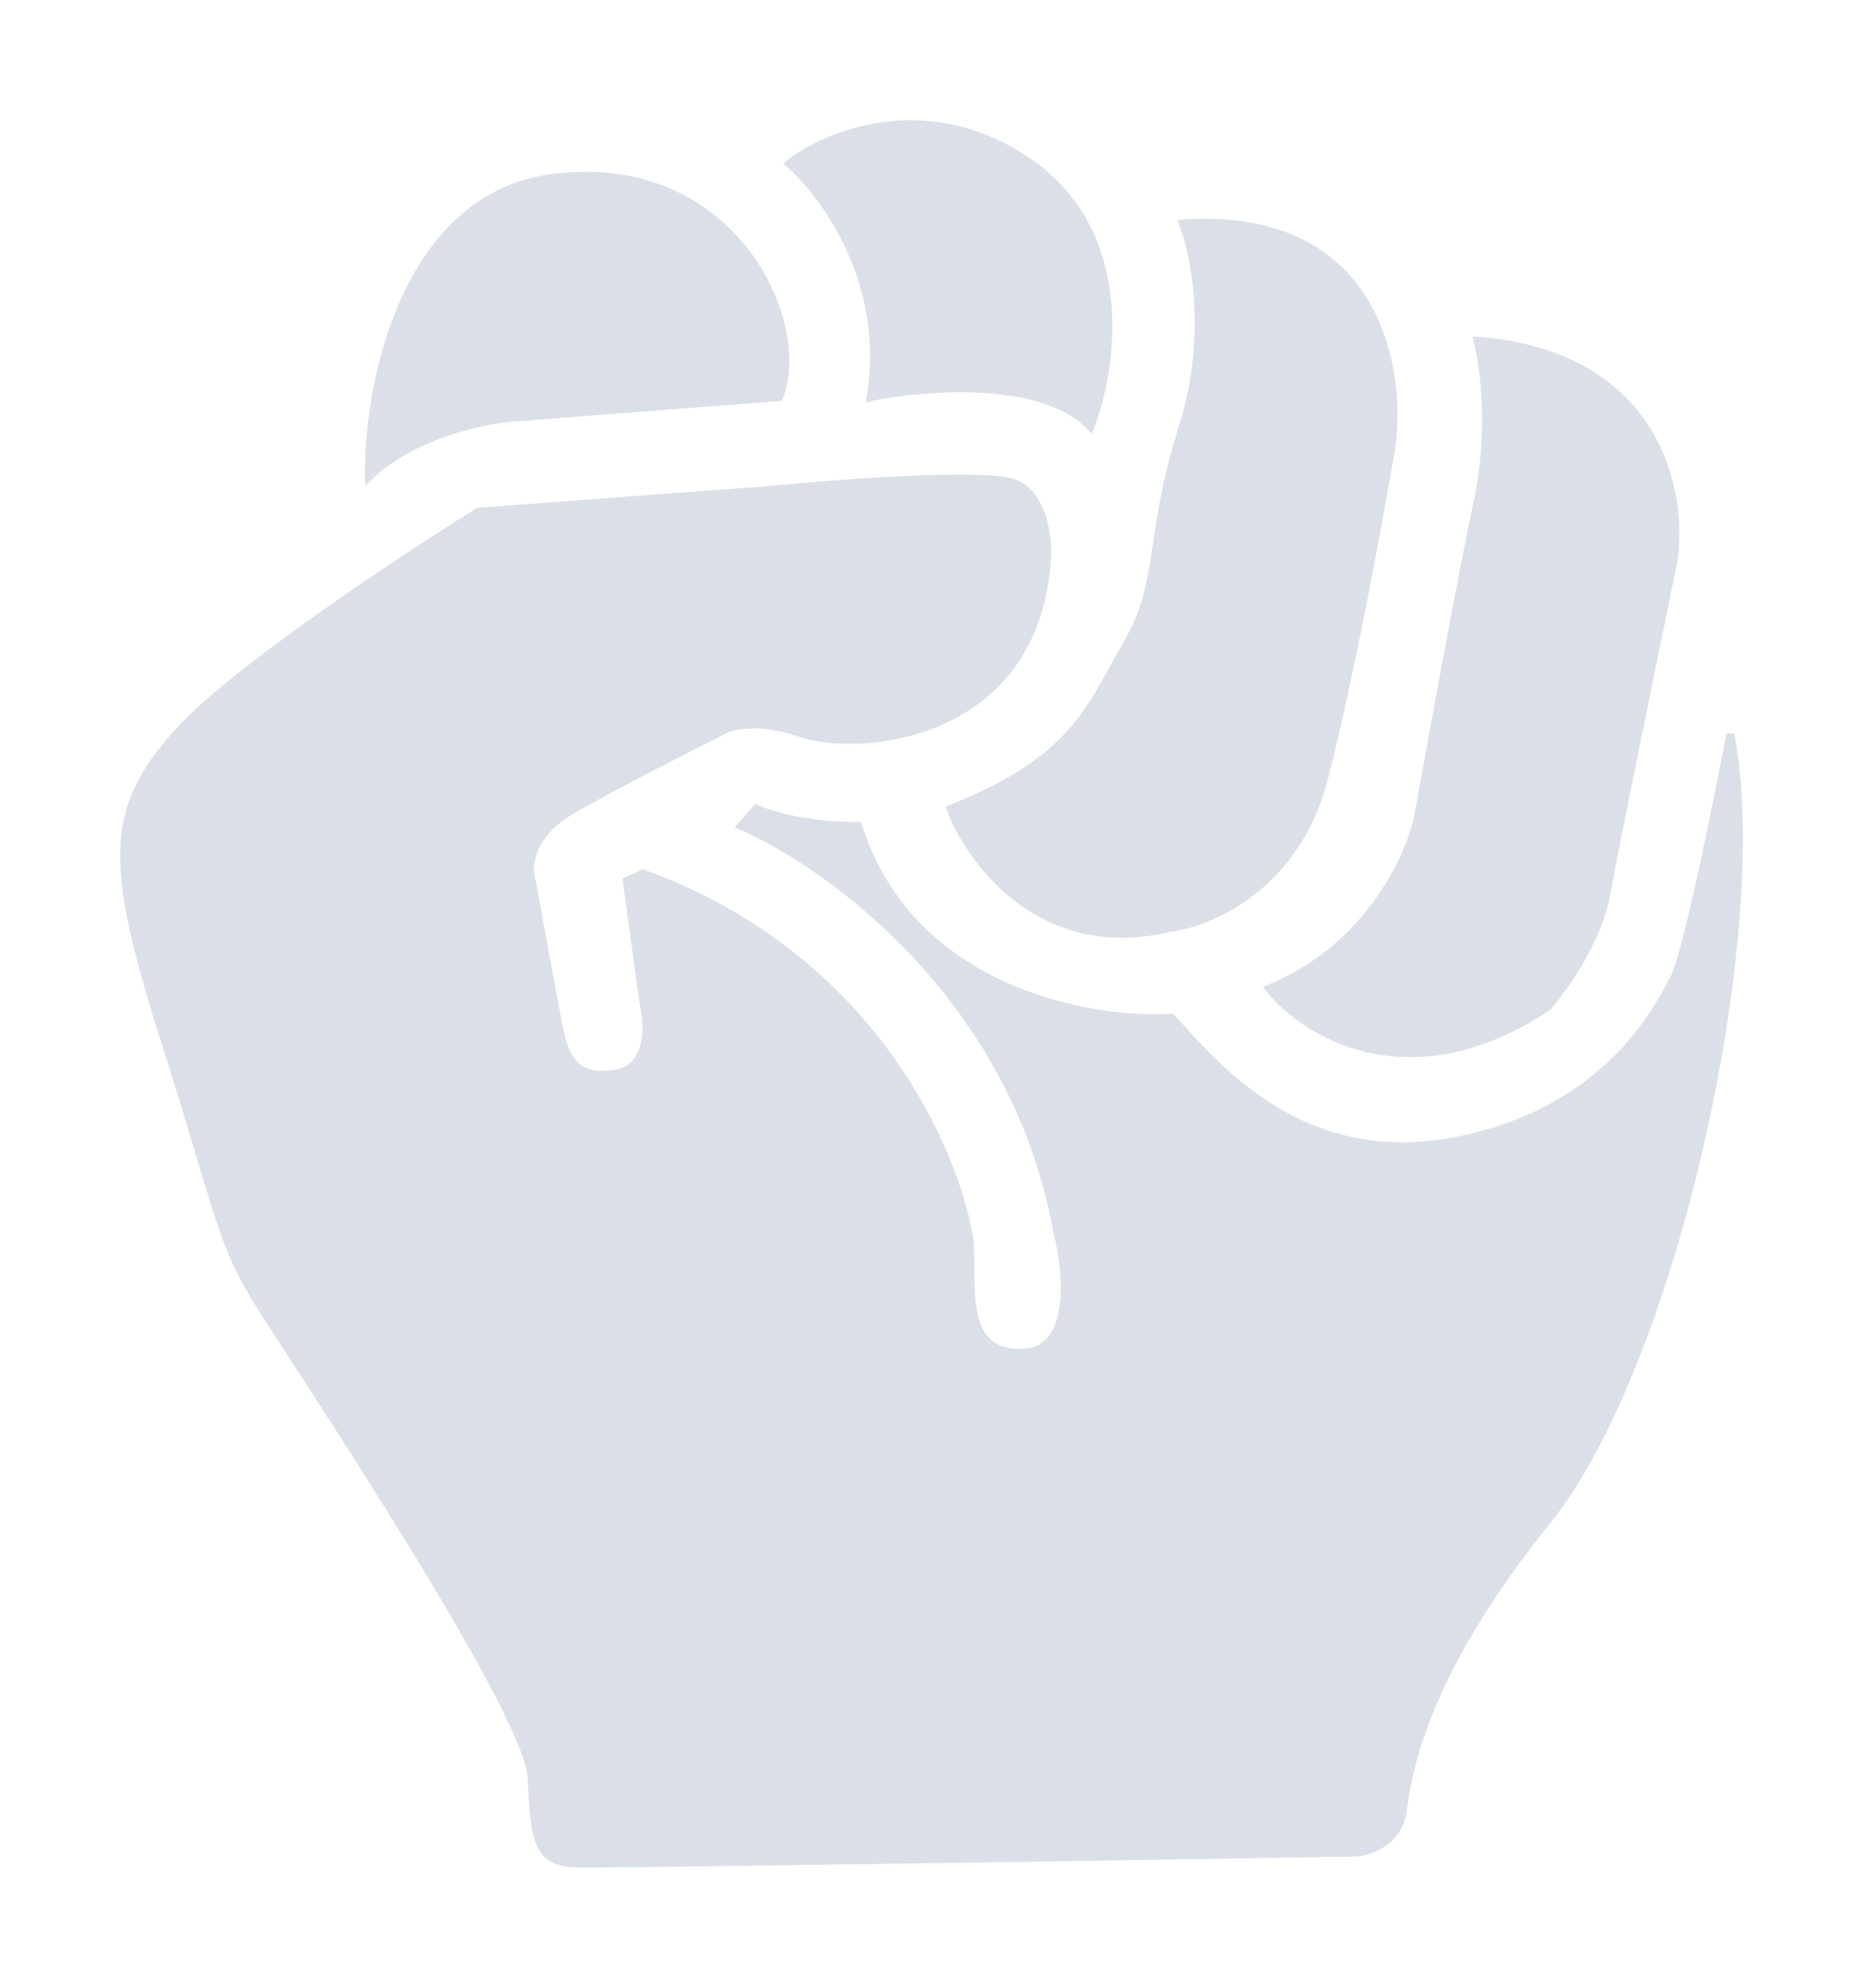 <svg width="15" height="16" viewBox="0 0 15 16" fill="none" xmlns="http://www.w3.org/2000/svg">
<path d="M2.972 3.747C2.979 3.042 3.281 1.593 4.434 1.435C5.875 1.238 6.509 2.566 6.274 3.196L4.107 3.363C3.872 3.383 3.316 3.505 2.972 3.835V3.747Z" fill="#DBE0E8"/>
<path d="M6.356 1.317C6.639 1.563 7.166 2.283 7.01 3.196C7.44 3.107 8.395 3.031 8.779 3.432C8.96 2.966 9.116 1.892 8.298 1.317C7.481 0.743 6.663 1.078 6.356 1.317Z" fill="#DBE0E8"/>
<path d="M9.525 1.799C9.621 2.042 9.754 2.708 9.525 3.432C9.239 4.337 9.372 4.671 9.075 5.183C8.779 5.694 8.656 6.117 7.654 6.511C7.815 6.937 8.395 7.724 9.433 7.465C9.75 7.425 10.439 7.13 10.66 6.265C10.881 5.399 11.113 4.127 11.202 3.599C11.291 2.957 11.079 1.697 9.525 1.799Z" fill="#DBE0E8"/>
<path d="M11.897 2.743C11.948 2.937 12.02 3.467 11.897 4.042C11.774 4.616 11.526 5.973 11.417 6.58C11.348 6.904 11.014 7.634 10.22 7.957C10.503 8.314 11.347 8.844 12.46 8.104C12.589 7.957 12.864 7.571 12.93 7.209C12.995 6.847 13.318 5.268 13.472 4.524C13.557 3.98 13.361 2.861 11.897 2.743Z" fill="#DBE0E8"/>
<path d="M13.932 5.911C13.823 6.484 13.58 7.679 13.482 7.868C13.359 8.104 12.95 8.95 11.713 9.186C10.476 9.422 9.791 8.586 9.433 8.193C8.769 8.232 7.333 7.978 6.908 6.648C6.751 6.652 6.368 6.629 6.09 6.511L5.968 6.648C6.676 6.953 8.178 8.033 8.513 9.914C8.595 10.229 8.656 10.864 8.247 10.888C7.736 10.917 7.828 10.376 7.808 10.022C7.787 9.668 7.276 7.799 5.18 7.032L5.047 7.091L5.18 8.065C5.225 8.242 5.24 8.606 4.945 8.645C4.579 8.694 4.537 8.47 4.476 8.148L4.475 8.143C4.426 7.884 4.325 7.334 4.281 7.091C4.243 6.983 4.258 6.715 4.618 6.511C4.978 6.306 5.545 6.019 5.783 5.901C5.852 5.848 6.08 5.775 6.448 5.901C6.908 6.058 8.35 5.95 8.431 4.475C8.438 4.321 8.397 3.989 8.176 3.894C7.955 3.8 6.775 3.888 6.213 3.943L3.851 4.12C3.224 4.511 1.862 5.413 1.428 5.901C0.886 6.511 0.866 6.924 1.326 8.37C1.786 9.816 1.766 9.993 2.123 10.553C2.481 11.114 4.26 13.78 4.281 14.311C4.301 14.842 4.342 14.989 4.638 14.999C4.876 15.007 8.929 14.944 10.926 14.911C11.035 14.901 11.261 14.82 11.294 14.576C11.335 14.271 11.447 13.494 12.46 12.235C13.472 10.976 14.238 7.494 13.932 5.911Z" fill="#DBE0E8"/>
<path d="M4.475 8.143C4.426 7.884 4.325 7.334 4.281 7.091C4.243 6.983 4.258 6.715 4.618 6.511C4.978 6.306 5.545 6.019 5.783 5.901C5.852 5.848 6.08 5.775 6.448 5.901C6.908 6.058 8.35 5.95 8.431 4.475C8.438 4.321 8.397 3.989 8.176 3.894C7.955 3.8 6.775 3.888 6.213 3.943L3.851 4.12C3.224 4.511 1.862 5.413 1.428 5.901C0.886 6.511 0.866 6.924 1.326 8.37C1.786 9.816 1.766 9.993 2.123 10.553C2.481 11.114 4.26 13.78 4.281 14.311C4.301 14.842 4.342 14.989 4.638 14.999C4.876 15.007 8.929 14.944 10.926 14.911C11.035 14.901 11.261 14.82 11.294 14.576C11.335 14.271 11.447 13.494 12.46 12.235C13.472 10.976 14.238 7.494 13.932 5.911C13.823 6.484 13.58 7.679 13.482 7.868C13.359 8.104 12.95 8.95 11.713 9.186C10.476 9.422 9.791 8.586 9.433 8.193C8.769 8.232 7.333 7.978 6.908 6.648C6.751 6.652 6.368 6.629 6.09 6.511L5.968 6.648C6.676 6.953 8.178 8.033 8.513 9.914C8.595 10.229 8.656 10.864 8.247 10.888C7.736 10.917 7.828 10.376 7.808 10.022C7.787 9.668 7.276 7.799 5.18 7.032L5.047 7.091L5.18 8.065C5.225 8.242 5.24 8.606 4.945 8.645C4.579 8.694 4.537 8.47 4.476 8.148M4.475 8.143L4.476 8.148M4.475 8.143L4.476 8.148M2.972 3.747C2.979 3.042 3.281 1.593 4.434 1.435C5.875 1.238 6.509 2.566 6.274 3.196L4.107 3.363C3.872 3.383 3.316 3.505 2.972 3.835V3.747ZM6.356 1.317C6.639 1.563 7.166 2.283 7.01 3.196C7.44 3.107 8.395 3.031 8.779 3.432C8.96 2.966 9.116 1.892 8.298 1.317C7.481 0.743 6.663 1.078 6.356 1.317ZM9.525 1.799C9.621 2.042 9.754 2.708 9.525 3.432C9.239 4.337 9.372 4.671 9.075 5.183C8.779 5.694 8.656 6.117 7.654 6.511C7.815 6.937 8.395 7.724 9.433 7.465C9.75 7.425 10.439 7.13 10.66 6.265C10.881 5.399 11.113 4.127 11.202 3.599C11.291 2.957 11.079 1.697 9.525 1.799ZM11.897 2.743C11.948 2.937 12.02 3.467 11.897 4.042C11.774 4.616 11.526 5.973 11.417 6.58C11.348 6.904 11.014 7.634 10.22 7.957C10.503 8.314 11.347 8.844 12.46 8.104C12.589 7.957 12.864 7.571 12.93 7.209C12.995 6.847 13.318 5.268 13.472 4.524C13.557 3.98 13.361 2.861 11.897 2.743Z" stroke="#DBE0E8" stroke-width="0.065"/>
</svg>
